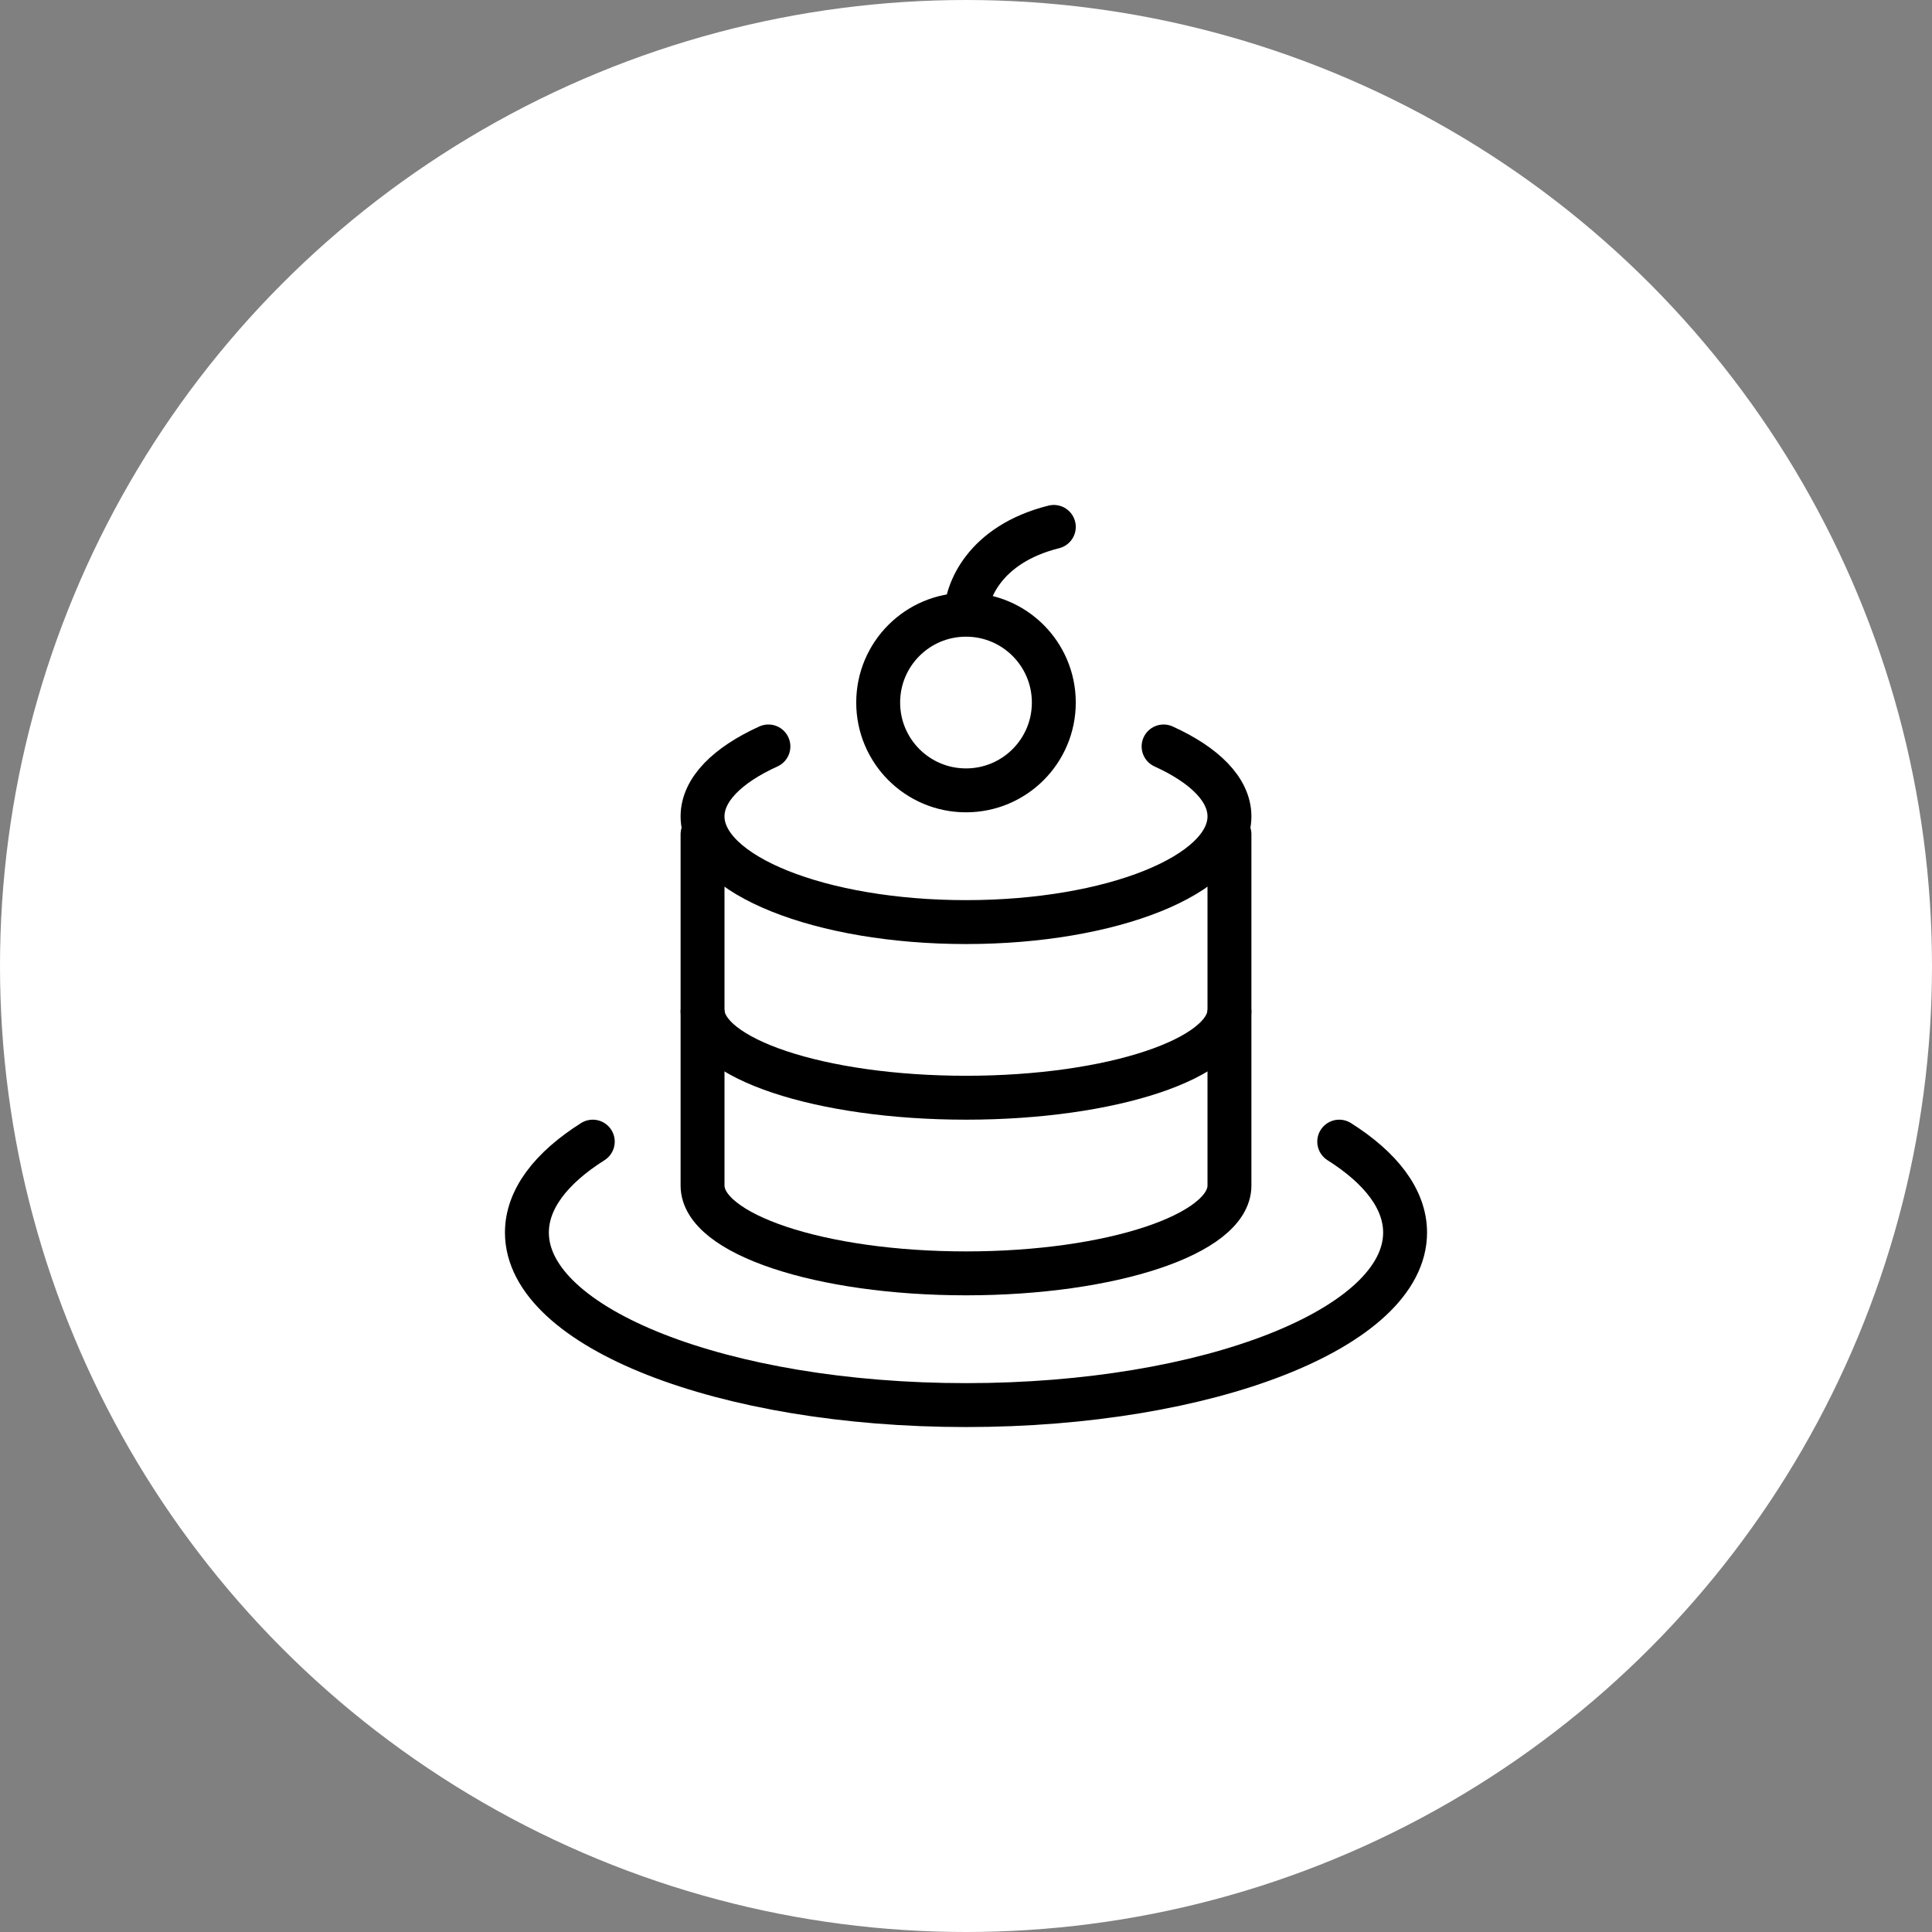 <svg width="44" height="44" viewBox="0 0 44 44" fill="none" xmlns="http://www.w3.org/2000/svg">
<rect x="0" y="0" width="44" height="44" fill="#808080" stroke="none"/>
<circle cx="22" cy="22" r="22" fill="white"/>
<path d="M26.5 17C27.433 17.424 28 17.982 28 18.593C28 19.922 25.314 21 22 21C18.686 21 16 19.922 16 18.593C16 17.982 16.567 17.424 17.5 17" stroke="black" stroke-linecap="round"/>
<path d="M16 23C16 24.105 18.686 25 22 25C25.314 25 28 24.105 28 23" stroke="black"/>
<path d="M28 19V27C28 28.105 25.314 29 22 29C18.686 29 16 28.105 16 27V19" stroke="black" stroke-linecap="round"/>
<path d="M30.5 26C31.451 26.601 32 27.311 32 28.071C32 30.241 27.523 32 22 32C16.477 32 12 30.241 12 28.071C12 27.311 12.549 26.601 13.5 26" stroke="black" stroke-linecap="round"/>
<path d="M22 14C23.105 14 24 14.895 24 16C24 17.105 23.105 18 22 18C20.895 18 20 17.105 20 16C20 14.895 20.895 14 22 14ZM22 14C22 13.5 22.4 12.4 24 12" stroke="black" stroke-linecap="round" stroke-linejoin="round"/>
</svg>
